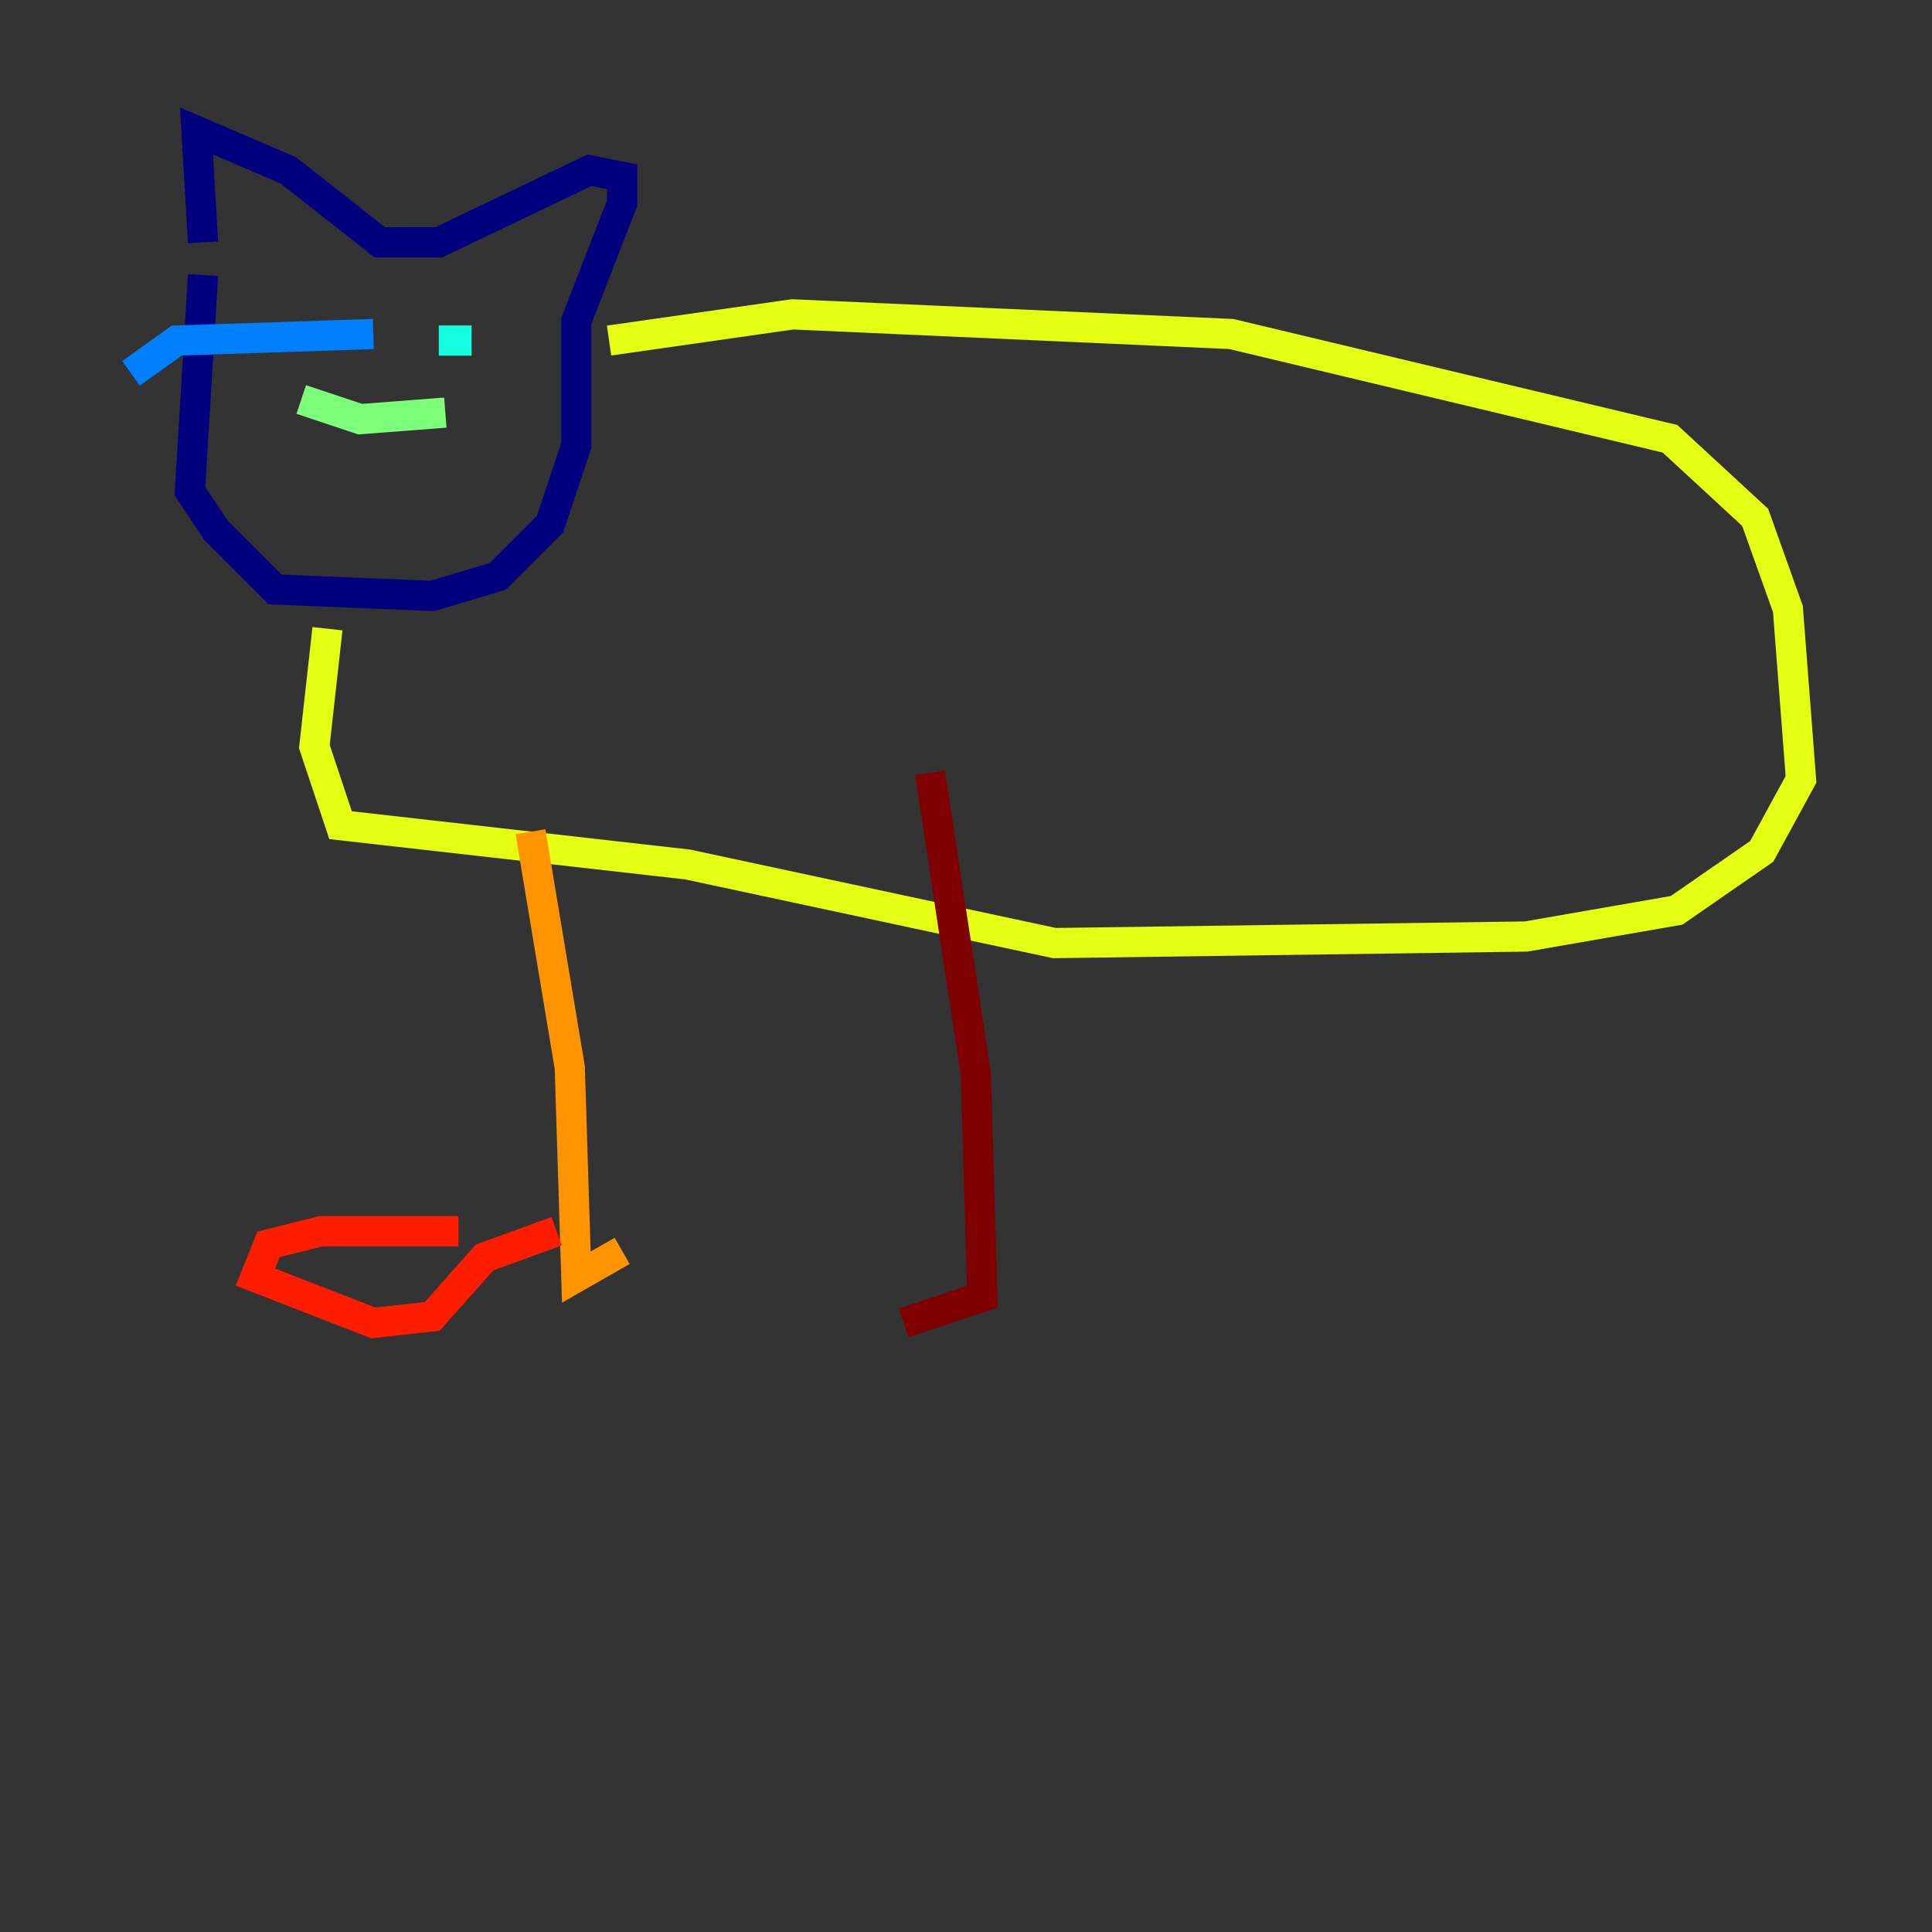 <?xml version="1.0" encoding="utf-8" ?>
<svg baseProfile="tiny" height="128" version="1.2" viewBox="0,0,128,128" width="128" xmlns="http://www.w3.org/2000/svg" xmlns:ev="http://www.w3.org/2001/xml-events" xmlns:xlink="http://www.w3.org/1999/xlink"><rect x="0" y="0" width="128" height="128" fill="#333333" stroke="none"/><defs /><polyline fill="none" points="13.451,18.224 12.583,32.542 14.319,35.146 18.224,39.051 28.637,39.485 32.976,38.183 36.447,34.712 38.183,29.505 38.183,21.261 41.22,13.451 41.22,11.715 39.051,11.281 29.071,16.054 25.166,16.054 19.091,11.281 13.017,8.678 13.451,16.054" stroke="#00007f" stroke-width="2" /><polyline fill="none" points="19.525,19.959 19.525,19.959" stroke="#0000ff" stroke-width="2" /><polyline fill="none" points="24.732,22.129 11.715,22.563 8.678,24.732" stroke="#0080ff" stroke-width="2" /><polyline fill="none" points="29.071,22.563 31.241,22.563" stroke="#15ffe1" stroke-width="2" /><polyline fill="none" points="19.959,26.468 23.864,27.77 29.505,27.336" stroke="#7cff79" stroke-width="2" /><polyline fill="none" points="40.352,22.563 52.502,20.827 81.573,22.129 110.644,29.071 116.285,34.278 118.454,40.352 119.322,51.634 116.719,56.407 111.078,60.312 101.098,62.047 69.858,62.481 45.559,57.275 22.563,54.671 20.827,49.464 21.695,41.654" stroke="#e4ff12" stroke-width="2" /><polyline fill="none" points="35.146,55.105 37.749,70.725 38.183,84.61 41.22,82.875" stroke="#ff9400" stroke-width="2" /><polyline fill="none" points="30.373,81.573 21.261,81.573 17.79,82.441 16.922,84.61 24.732,87.647 28.637,87.214 32.108,83.308 36.881,81.573" stroke="#ff1d00" stroke-width="2" /><polyline fill="none" points="61.614,51.2 64.651,71.159 65.085,85.912 59.878,87.647" stroke="#7f0000" stroke-width="2" /></svg>